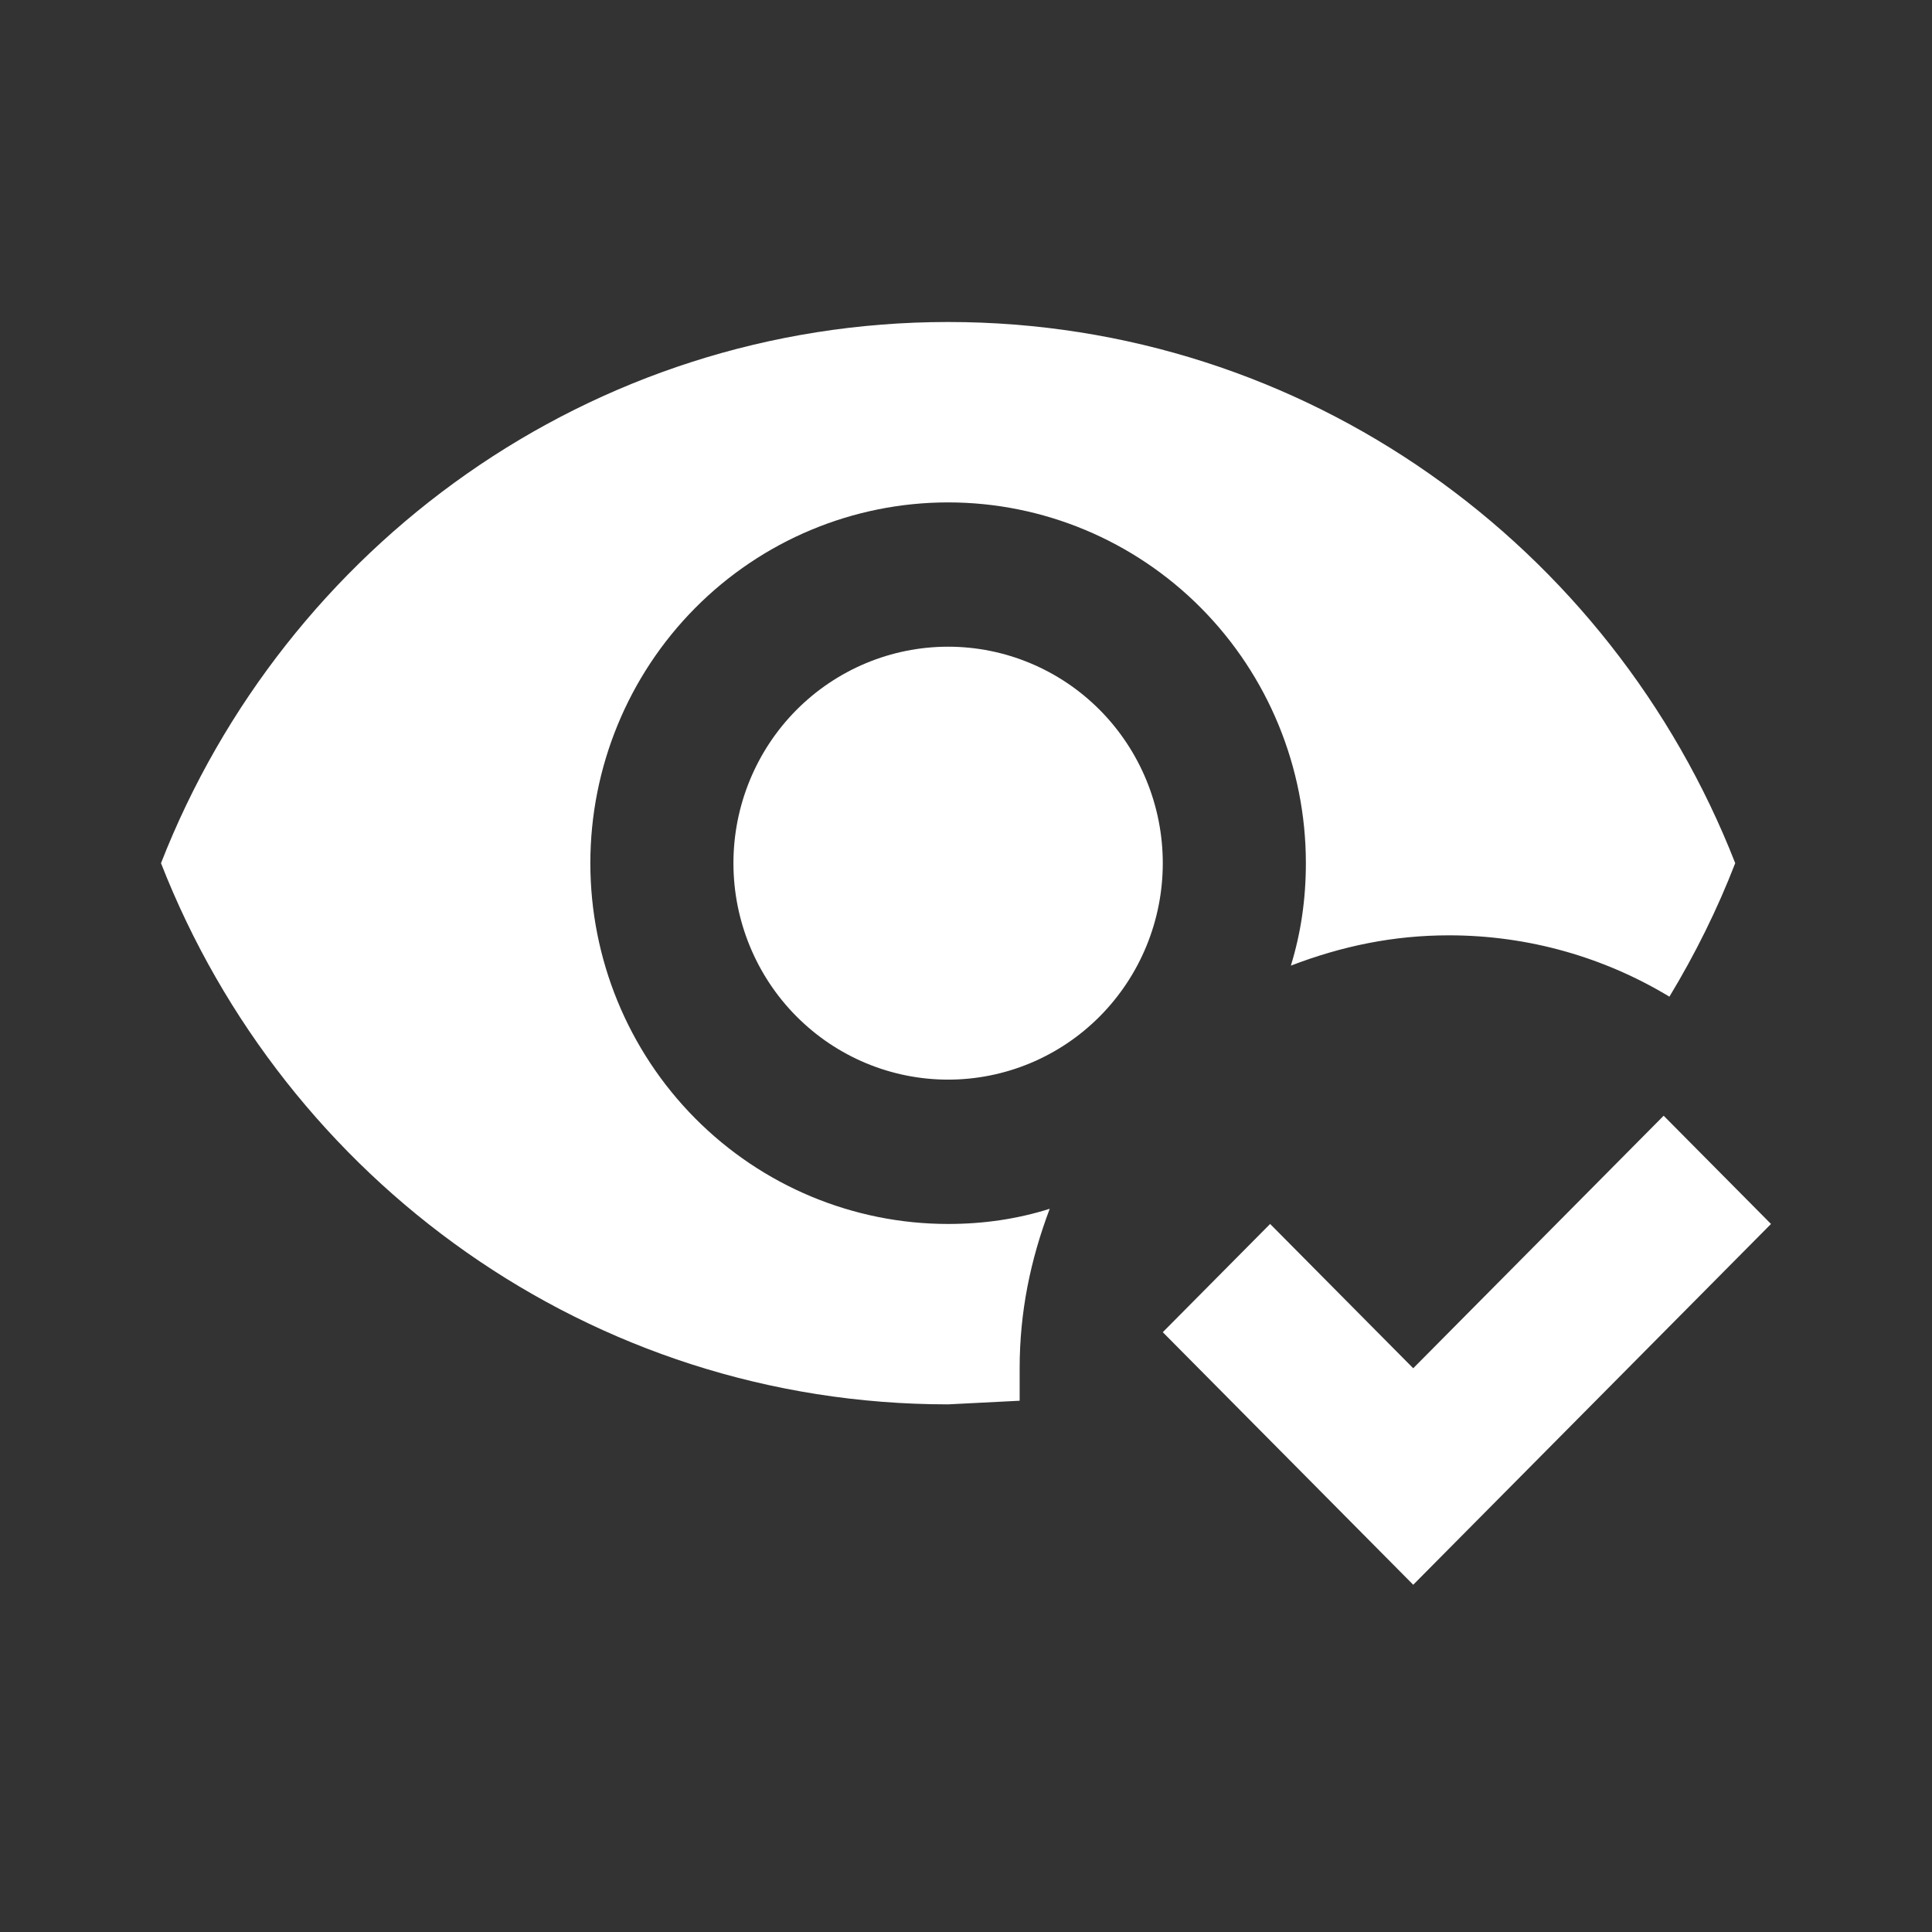 <svg width="48" height="48" viewBox="0 0 48 48" fill="none" xmlns="http://www.w3.org/2000/svg">
<rect x="0" y="0" width="48" height="48" fill="#333333" stroke="none"/>
<path d="M44 30.409L35.111 39.373L28.889 33.098L31.556 30.409L35.111 33.994L41.333 27.72L44 30.409ZM23.556 16.067C24.97 16.067 26.327 16.634 27.327 17.642C28.327 18.651 28.889 20.019 28.889 21.445C28.889 22.872 28.327 24.24 27.327 25.248C26.327 26.257 24.97 26.823 23.556 26.823C22.141 26.823 20.785 26.257 19.784 25.248C18.784 24.24 18.222 22.872 18.222 21.445C18.222 20.019 18.784 18.651 19.784 17.642C20.785 16.634 22.141 16.067 23.556 16.067ZM23.556 30.409C24.444 30.409 25.28 30.284 26.08 30.032C25.6 31.305 25.333 32.596 25.333 33.994V34.801L23.556 34.891C14.667 34.891 7.076 29.315 4 21.445C7.076 13.575 14.667 8 23.556 8C32.444 8 40.036 13.575 43.111 21.445C42.667 22.593 42.116 23.704 41.476 24.762C39.876 23.794 37.991 23.238 36 23.238C34.613 23.238 33.333 23.507 32.071 23.991C32.32 23.184 32.444 22.342 32.444 21.445C32.444 19.068 31.508 16.788 29.841 15.107C28.174 13.426 25.913 12.482 23.556 12.482C21.198 12.482 18.937 13.426 17.27 15.107C15.603 16.788 14.667 19.068 14.667 21.445C14.667 23.823 15.603 26.103 17.27 27.784C18.937 29.465 21.198 30.409 23.556 30.409Z" fill="white"/>
</svg>
